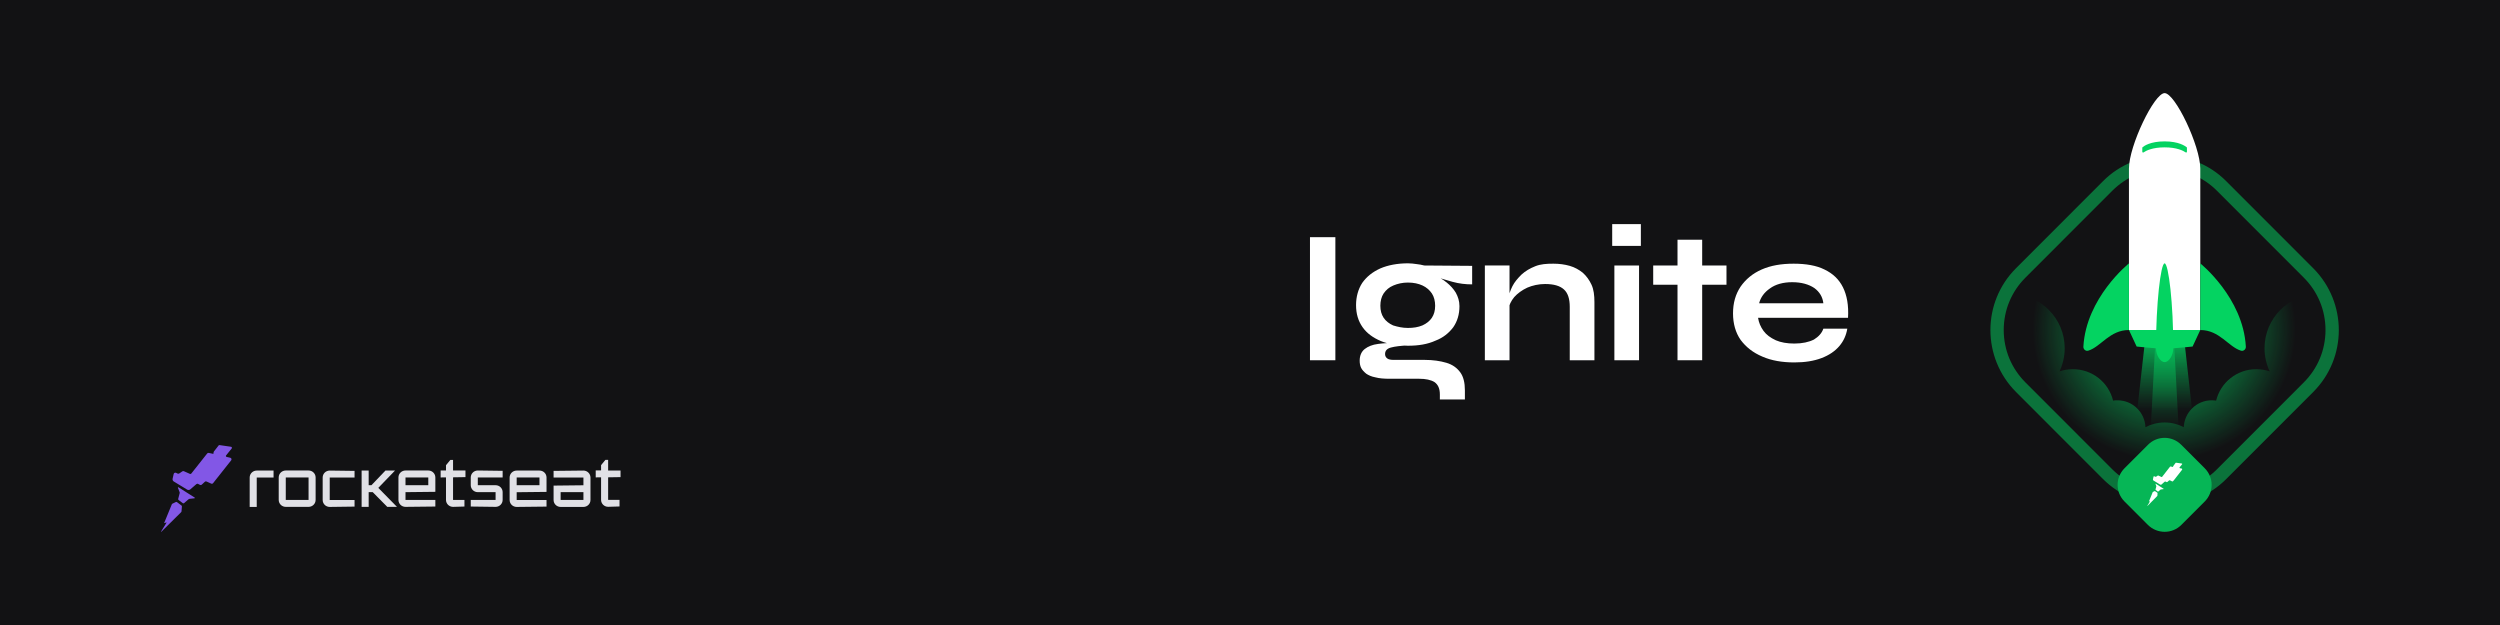 <svg width="1584" height="396" viewBox="0 0 1584 396" fill="none" xmlns="http://www.w3.org/2000/svg">
<rect width="1584" height="396" fill="#121214"/>
<path d="M1371.5 107.11C1384.04 107.11 1395.79 111.991 1404.65 120.856L1459.7 175.938C1468.56 184.803 1473.44 196.557 1473.44 209.107C1473.44 221.658 1468.56 233.411 1459.7 242.276L1404.65 297.36C1395.79 306.224 1384.04 311.105 1371.5 311.105C1358.96 311.105 1347.21 306.224 1338.35 297.36L1283.3 242.276C1274.44 233.411 1269.56 221.658 1269.56 209.107C1269.56 196.557 1274.44 184.803 1283.3 175.938L1338.35 120.856C1347.21 111.991 1358.96 107.11 1371.5 107.11ZM1371.5 98.644C1357.36 98.644 1343.13 104.022 1332.38 114.879L1277.33 169.962C1255.73 191.576 1255.73 226.638 1277.33 248.352L1332.38 303.435C1343.23 314.292 1357.36 319.671 1371.5 319.671C1385.64 319.671 1399.87 314.292 1410.62 303.435L1465.67 248.352C1487.27 226.738 1487.27 191.676 1465.67 169.962L1410.62 114.879C1399.87 104.022 1385.74 98.644 1371.5 98.644Z" fill="#0B733B"/>
<path d="M1465.77 248.351L1410.62 303.434C1389.02 325.048 1353.98 325.048 1332.28 303.434L1277.23 248.351C1260.7 231.817 1256.82 207.513 1265.48 187.293C1268.17 186.595 1270.96 186.297 1273.84 186.297C1292.86 186.297 1308.19 201.735 1308.19 220.66C1308.19 225.94 1306.99 230.821 1304.9 235.303C1307.59 234.407 1310.38 233.909 1313.36 233.909C1325.71 233.909 1336.06 242.375 1338.85 253.829C1339.74 253.631 1340.64 253.631 1341.64 253.631C1351.19 253.631 1358.96 261.201 1359.36 270.663C1363.04 268.772 1367.12 267.675 1371.5 267.675C1375.88 267.675 1380.06 268.772 1383.64 270.663C1384.04 261.201 1391.81 253.631 1401.36 253.631C1402.26 253.631 1403.26 253.731 1404.15 253.829C1406.94 242.375 1417.29 233.909 1429.64 233.909C1432.62 233.909 1435.41 234.407 1438.1 235.303C1436.01 230.821 1434.81 225.94 1434.81 220.66C1434.81 201.636 1450.14 186.297 1469.16 186.297C1472.04 186.297 1474.83 186.695 1477.52 187.293C1486.18 207.413 1482.3 231.817 1465.77 248.351Z" fill="url(#paint0_radial)"/>
<path d="M1383.84 214.287H1371.5H1359.26L1348.9 306.921H1371.5H1394.1L1383.84 214.287Z" fill="url(#paint1_linear)"/>
<path d="M1377.37 214.287H1371.5H1365.73L1360.85 306.921H1371.5H1382.25L1377.37 214.287Z" fill="url(#paint2_linear)"/>
<path d="M1371.5 59C1364.93 59 1348.9 92.368 1348.9 106.811C1348.9 132.51 1348.9 209.108 1348.9 209.108H1371.5H1394.1C1394.1 209.108 1394.1 132.51 1394.1 106.811C1394.1 92.468 1378.17 59 1371.5 59Z" fill="white"/>
<path d="M1385.44 93.266C1384.54 92.568 1380.56 89.58 1371.5 89.58C1362.34 89.58 1358.36 92.568 1357.56 93.266C1357.46 93.365 1357.36 93.465 1357.36 93.664V96.154C1357.36 96.553 1357.86 96.851 1358.16 96.553C1359.75 95.457 1363.84 93.365 1371.5 93.365C1379.17 93.365 1383.25 95.457 1384.84 96.553C1385.24 96.752 1385.64 96.553 1385.64 96.154V93.664C1385.64 93.564 1385.64 93.365 1385.44 93.266Z" fill="#04D361"/>
<path d="M1348.9 166.874C1348.9 166.874 1321.73 188.589 1320.03 219.665C1319.93 221.359 1321.63 222.753 1323.22 222.156C1331.18 219.665 1336.66 209.108 1348.9 209.108V166.874Z" fill="#04D361"/>
<path d="M1394.1 166.874C1394.1 166.874 1421.28 188.589 1422.97 219.665C1423.07 221.359 1421.37 222.753 1419.78 222.156C1411.82 219.665 1406.34 209.108 1394.1 209.108V166.874Z" fill="#04D361"/>
<path d="M1371.5 209.108H1348.9L1353.78 219.566C1353.78 219.566 1367.22 220.962 1371.5 220.962C1375.78 220.962 1389.22 219.566 1389.22 219.566L1394.1 209.108H1371.5Z" fill="#04D361"/>
<path d="M1371.5 166.874C1369.01 166.874 1366.03 192.771 1366.03 220.662C1366.03 225.045 1368.81 229.427 1371.5 229.427C1374.29 229.427 1376.98 225.045 1376.98 220.662C1377.08 192.771 1373.99 166.874 1371.5 166.874Z" fill="#04D361"/>
<path d="M1360.95 332.62L1346.12 317.779C1340.24 311.901 1340.24 302.539 1346.12 296.661L1360.95 281.82C1366.82 275.944 1376.18 275.944 1382.05 281.82L1396.89 296.661C1402.76 302.539 1402.76 311.901 1396.89 317.779L1382.05 332.62C1376.28 338.397 1366.82 338.397 1360.95 332.62Z" fill="#06B656"/>
<path d="M1382.35 293.673L1378.77 293.174C1378.67 293.174 1378.57 293.174 1378.47 293.274L1376.98 295.266C1376.88 295.366 1376.88 295.564 1376.88 295.664C1376.88 295.764 1376.78 295.963 1376.68 295.864L1375.38 295.564C1375.18 295.564 1374.98 295.564 1374.88 295.764L1369.91 302.139C1369.81 302.239 1369.61 302.338 1369.51 302.239L1367.62 301.342C1367.42 301.242 1367.22 301.242 1367.12 301.342L1366.12 302.039C1365.93 302.139 1365.73 302.139 1365.63 302.039L1365.13 301.841C1364.83 301.641 1364.43 301.841 1364.43 302.139L1364.13 303.633C1364.03 304.032 1364.23 304.33 1364.53 304.529L1365.23 304.929L1367.52 306.323L1368.61 307.02C1368.91 307.219 1369.31 307.219 1369.61 306.92L1371.5 305.227C1371.7 305.127 1371.9 305.028 1372.1 305.127L1372.69 305.426C1372.89 305.526 1373.09 305.526 1373.29 305.326L1374.29 304.43C1374.49 304.33 1374.69 304.231 1374.88 304.33L1376.28 305.028C1376.48 305.127 1376.78 305.028 1376.88 304.829L1377.57 304.032L1382.55 297.657C1382.75 297.358 1382.65 296.96 1382.25 296.86L1381.16 296.661C1380.96 296.561 1380.86 296.361 1380.96 296.163L1382.65 294.07C1382.75 293.971 1382.55 293.673 1382.35 293.673Z" fill="white"/>
<path d="M1365.93 306.523C1365.83 306.423 1365.73 306.523 1365.73 306.623L1366.22 308.017C1366.22 308.116 1366.22 308.216 1366.22 308.316L1365.73 310.108C1365.73 310.208 1365.73 310.308 1365.83 310.407L1367.12 311.404C1367.22 311.503 1367.42 311.503 1367.52 311.404L1368.91 310.208C1369.01 310.108 1369.11 310.108 1369.21 310.108L1370.8 309.91C1370.9 309.91 1370.9 309.71 1370.9 309.71L1365.93 306.523Z" fill="white"/>
<path d="M1365.43 311.204C1365.33 311.104 1365.23 311.104 1365.13 311.204L1364.03 311.701C1363.93 311.701 1363.93 311.801 1363.93 311.901L1361.55 317.777C1361.55 317.777 1361.55 317.777 1361.64 317.777L1362.14 317.579C1362.14 317.579 1362.14 317.579 1362.24 317.579V317.678L1360.55 320.467C1360.55 320.567 1360.55 320.567 1360.65 320.567L1366.82 314.291C1366.92 314.192 1366.92 314.192 1366.92 314.092L1367.02 312.498C1367.02 312.398 1367.02 312.299 1366.92 312.2L1365.43 311.204Z" fill="white"/>
<path d="M830 150.278H846.091V228.255H830V150.278Z" fill="white"/>
<path d="M892.067 219.054C885.63 219.054 879.883 218.132 874.825 216.062C869.998 213.991 866.09 211.233 863.331 207.322C860.573 203.411 859.194 198.812 859.194 193.292C859.194 188.002 860.573 183.17 863.102 179.259C865.86 175.348 869.538 172.359 874.596 170.058C879.423 167.991 885.4 166.839 892.067 166.839C893.906 166.839 895.744 167.069 897.354 167.3C899.193 167.53 900.802 167.76 902.411 168.218L932.756 168.449V180.181C928.617 180.181 924.48 179.72 920.342 178.571C916.204 177.419 912.296 176.27 909.308 175.121L908.848 174.199C911.606 175.579 914.135 176.961 916.664 179.029C918.963 180.869 921.031 183.17 922.411 185.471C923.79 188.002 924.71 190.761 924.71 193.98C924.71 199.27 923.33 203.642 920.802 207.322C918.043 211.002 914.365 213.991 909.537 215.832C904.48 218.132 898.733 219.054 892.067 219.054ZM912.296 252.865V249.876C912.296 246.195 911.147 243.664 908.848 242.054C906.549 240.675 903.331 239.984 899.193 239.984H880.572C876.895 239.984 873.906 239.753 871.377 239.065C868.849 238.604 867.009 237.683 865.63 236.764C864.251 235.615 863.102 234.463 862.412 233.084C861.722 231.705 861.492 230.095 861.492 228.482C861.492 225.263 862.642 222.734 864.711 221.122C866.78 219.512 869.538 218.363 873.216 217.902C876.664 217.441 880.572 217.214 884.94 217.441L892.526 218.824C887.469 219.054 883.791 219.512 881.262 220.203C878.734 220.894 877.584 222.274 877.584 224.344C877.584 225.493 878.044 226.415 878.963 227.103C879.883 227.794 881.262 228.024 883.101 228.024H902.641C907.929 228.024 912.526 228.713 916.434 229.864C920.342 231.013 923.101 233.084 925.169 235.843C927.238 238.604 928.158 242.515 928.158 247.344V253.095H912.296V252.865ZM892.067 207.783C895.515 207.783 898.503 207.322 901.262 206.173C903.79 205.021 905.859 203.411 907.239 201.341C908.618 199.27 909.308 196.742 909.308 193.75C909.308 190.761 908.618 188.002 907.239 185.931C905.859 183.861 903.79 182.021 901.262 180.869C898.733 179.72 895.744 179.029 892.067 179.029C888.618 179.029 885.63 179.72 882.871 180.869C880.113 182.021 878.274 183.631 876.664 185.931C875.285 188.002 874.596 190.761 874.596 193.75C874.596 196.742 875.285 199.27 876.664 201.341C878.044 203.411 880.113 205.021 882.642 206.173C885.63 207.092 888.618 207.783 892.067 207.783Z" fill="white"/>
<path d="M940.803 168.219H956.434V228.253H940.803V168.219ZM984.25 167.07C987.928 167.07 991.376 167.531 994.595 168.45C997.813 169.371 1000.57 170.981 1002.87 172.821C1005.17 174.892 1007.01 177.42 1008.39 180.412C1009.77 183.401 1010.23 187.081 1010.23 191.453V228.253H994.595V194.442C994.595 189.382 993.445 185.702 990.917 183.401C988.388 181.1 984.48 179.951 978.963 179.951C974.825 179.951 970.917 180.87 967.699 182.252C964.25 183.862 961.492 185.932 959.423 188.23C957.354 190.762 956.205 193.29 955.745 195.821L955.515 189.613C955.975 186.851 956.894 184.092 958.273 181.331C959.653 178.572 961.722 176.271 964.02 173.97C966.549 171.669 969.308 170.059 972.756 168.68C976.204 167.301 979.882 167.07 984.25 167.07Z" fill="white"/>
<path d="M1039.65 142V155.8H1021.49V142H1039.65ZM1022.87 168.223H1038.5V228.256H1022.87V168.223Z" fill="white"/>
<path d="M1047.47 168.219H1093.9V180.408H1047.47V168.219ZM1062.87 151.888H1078.5V228.252H1062.87V151.888Z" fill="white"/>
<path d="M1155.28 208.242H1170.45C1169.76 212.383 1168.15 216.063 1165.4 219.283C1162.64 222.505 1158.96 225.033 1154.13 226.873C1149.3 228.714 1143.56 229.635 1136.89 229.635C1129.3 229.635 1122.41 228.483 1116.66 225.955C1110.68 223.424 1106.32 219.974 1102.87 215.372C1099.65 210.773 1098.04 205.022 1098.04 198.583C1098.04 191.911 1099.65 186.39 1102.87 181.561C1106.09 176.959 1110.45 173.279 1116.2 170.751C1121.95 168.219 1128.62 167.07 1136.43 167.07C1144.25 167.07 1150.91 168.219 1155.97 170.751C1161.26 173.279 1165.17 176.959 1167.69 182.022C1170.22 187.081 1171.37 193.52 1170.91 201.342H1113.9C1114.36 204.331 1115.51 207.093 1117.35 209.624C1119.19 212.152 1121.72 213.992 1125.17 215.602C1128.39 216.985 1132.29 217.673 1136.89 217.673C1141.95 217.673 1146.08 216.754 1149.3 215.144C1152.29 213.304 1154.36 211.003 1155.28 208.242ZM1135.51 178.799C1129.77 178.799 1124.94 180.182 1121.49 182.71C1117.81 185.241 1115.51 188.461 1114.59 192.141H1155.28C1154.82 188.23 1152.98 185.011 1149.53 182.48C1146.08 180.182 1141.49 178.799 1135.51 178.799Z" fill="white"/>
<g clip-path="url(#clip0)">
<path d="M162.668 298.149C160.218 298.149 158.198 300.098 158.198 302.555V311.873V321.191H162.668V311.873V302.555H167.998H173.327V298.149H167.998H162.668Z" fill="#E1E1E6"/>
<path d="M199.975 309.628V302.513C199.975 300.098 197.998 298.107 195.505 298.107H188.284H181.063C178.614 298.107 176.593 300.056 176.593 302.513V309.628V316.744C176.593 319.158 178.571 321.149 181.063 321.149H188.284H195.505C197.955 321.149 199.975 319.201 199.975 316.744V309.628ZM195.505 309.628V316.744H188.284H181.063V309.628V302.513H188.284H195.505V309.628Z" fill="#E1E1E6"/>
<path d="M208.915 298.149C206.465 298.149 204.445 300.098 204.445 302.555V309.67V316.786C204.445 319.2 206.422 321.191 208.915 321.191L224.646 320.979V316.786H208.915V309.67V302.555H224.646V298.361L208.915 298.149Z" fill="#E1E1E6"/>
<path d="M250.266 298.149H244.206L235.352 307.425H233.589V298.149H229.12V309.628V321.149H233.589V311.83H235.825H236.168L245.366 321.149H251.512L239.693 309.12L250.266 298.149Z" fill="#E1E1E6"/>
<path d="M256.924 316.744V311.831L275.836 311.619V307.426V302.513C275.836 300.098 273.857 298.107 271.364 298.107H264.145H256.924C254.474 298.107 252.454 300.056 252.454 302.513V309.628V316.744C252.454 319.158 254.431 321.149 256.924 321.149L275.836 320.938V316.744H256.924ZM256.924 302.513H264.145H271.364V307.426H266.379H256.924V302.513Z" fill="#E1E1E6"/>
<path d="M287.052 291.415H285.334L282.583 294.761V298.107H279.187V302.512L282.583 302.47V316.744C282.583 319.158 284.56 321.149 287.052 321.149L294.274 320.937V316.744H287.052V302.428L294.919 302.301V298.107H287.052V291.415Z" fill="#E1E1E6"/>
<path d="M318.472 311.831C318.472 309.416 316.495 307.426 314.002 307.426H308.371H302.74V302.513H318.472V298.319L302.74 298.107C300.291 298.107 298.271 300.056 298.271 302.513V307.426C298.271 309.84 300.248 311.831 302.74 311.831H308.371H314.002V316.744H298.271V320.938L314.002 321.149C316.451 321.149 318.472 319.201 318.472 316.744V311.831Z" fill="#E1E1E6"/>
<path d="M341.81 298.149H334.589H327.367C324.918 298.149 322.898 300.098 322.898 302.555V309.67V316.786C322.898 319.2 324.875 321.191 327.367 321.191L346.279 320.979V316.786H327.367V311.873L346.279 311.661V307.468V302.555C346.279 300.098 344.302 298.149 341.81 298.149ZM341.81 307.425H327.367V302.512H334.589H341.81V307.425Z" fill="#E1E1E6"/>
<path d="M369.661 298.149L350.749 298.361V302.555H369.661V307.468L350.749 307.68V311.873V316.786C350.749 319.2 352.726 321.191 355.218 321.191H362.439H369.661C372.11 321.191 374.13 319.243 374.13 316.786V309.67V302.555C374.087 300.098 372.11 298.149 369.661 298.149ZM369.661 316.744H362.439H355.218V311.83H369.661V316.744Z" fill="#E1E1E6"/>
<path d="M385.312 302.428L393.177 302.301V298.108H385.312V291.373H383.592L380.84 294.719V298.065H377.445V302.47L380.84 302.428V316.702C380.84 319.116 382.819 321.107 385.312 321.107L392.531 320.895V316.702H385.312V302.428Z" fill="#E1E1E6"/>
<path d="M146.38 283.07L139.116 282.011C138.901 281.969 138.686 282.054 138.6 282.138L135.506 286.12C135.291 286.374 135.248 286.713 135.334 287.009C135.42 287.306 135.162 287.56 134.861 287.518L132.325 286.967C131.938 286.882 131.508 287.009 131.251 287.348L121.193 300.055C121.021 300.309 120.677 300.394 120.377 300.267L116.551 298.573C116.208 298.403 115.821 298.445 115.52 298.657L113.586 299.97C113.285 300.182 112.855 300.224 112.511 300.055L111.566 299.589C110.964 299.293 110.233 299.632 110.061 300.267L109.374 303.274C109.202 303.994 109.503 304.714 110.147 305.095L111.609 305.985L116.294 308.823L118.571 310.221C119.216 310.602 120.033 310.517 120.592 310.051L124.417 306.747C124.718 306.493 125.19 306.409 125.534 306.62L126.695 307.213C127.082 307.425 127.554 307.34 127.855 307.044L129.789 305.265C130.09 304.968 130.563 304.926 130.907 305.095L133.786 306.409C134.216 306.62 134.732 306.493 135.033 306.112L136.365 304.418L146.466 291.668C146.938 291.076 146.637 290.186 145.864 290.017L143.629 289.508C143.156 289.424 142.941 288.831 143.285 288.492L146.767 284.214C147.11 283.706 146.896 283.155 146.38 283.07Z" fill="#8257E6"/>
<path d="M113.069 308.738C112.854 308.611 112.639 308.822 112.725 309.034L113.8 311.83C113.886 312.041 113.886 312.253 113.843 312.465L112.897 316.108C112.854 316.362 112.94 316.616 113.112 316.743L115.82 318.818C116.078 318.988 116.422 318.988 116.636 318.776L119.473 316.319C119.645 316.192 119.86 316.108 120.032 316.065L123.255 315.726C123.47 315.684 123.556 315.388 123.341 315.26L113.069 308.738Z" fill="#8257E6"/>
<path d="M112.124 318.142C111.952 318.015 111.694 317.973 111.479 318.058L109.201 319.159C109.072 319.201 108.986 319.328 108.9 319.455L104.044 331.273C104.044 331.315 104.044 331.315 104.044 331.358C104.086 331.4 104.129 331.442 104.215 331.442L105.333 331.019C105.376 331.019 105.419 331.019 105.462 331.019C105.505 331.061 105.548 331.146 105.505 331.188L102.023 336.822C101.937 336.949 102.109 337.076 102.195 336.949L114.789 324.496C114.918 324.369 114.96 324.242 115.003 324.072L115.261 320.853C115.261 320.641 115.175 320.472 115.046 320.345L112.124 318.142Z" fill="#8257E6"/>
</g>
<defs>
<radialGradient id="paint0_radial" cx="0" cy="0" r="1" gradientUnits="userSpaceOnUse" gradientTransform="translate(1371.22 208.307) scale(142.498 142.582)">
<stop stop-color="#68E5A0"/>
<stop offset="0.006" stop-color="#04D361"/>
<stop offset="0.584" stop-color="#04D361" stop-opacity="0"/>
</radialGradient>
<linearGradient id="paint1_linear" x1="1371.52" y1="214.304" x2="1371.52" y2="335.726" gradientUnits="userSpaceOnUse">
<stop stop-color="#06B656"/>
<stop offset="0.38" stop-color="#08994A" stop-opacity="0"/>
</linearGradient>
<linearGradient id="paint2_linear" x1="1371.52" y1="214.304" x2="1371.52" y2="335.726" gradientUnits="userSpaceOnUse">
<stop stop-color="#06B656"/>
<stop offset="0.463" stop-color="#08994A" stop-opacity="0"/>
</linearGradient>
<clipPath id="clip0">
<rect width="291.176" height="55" fill="white" transform="translate(102 282)"/>
</clipPath>
</defs>
</svg>
